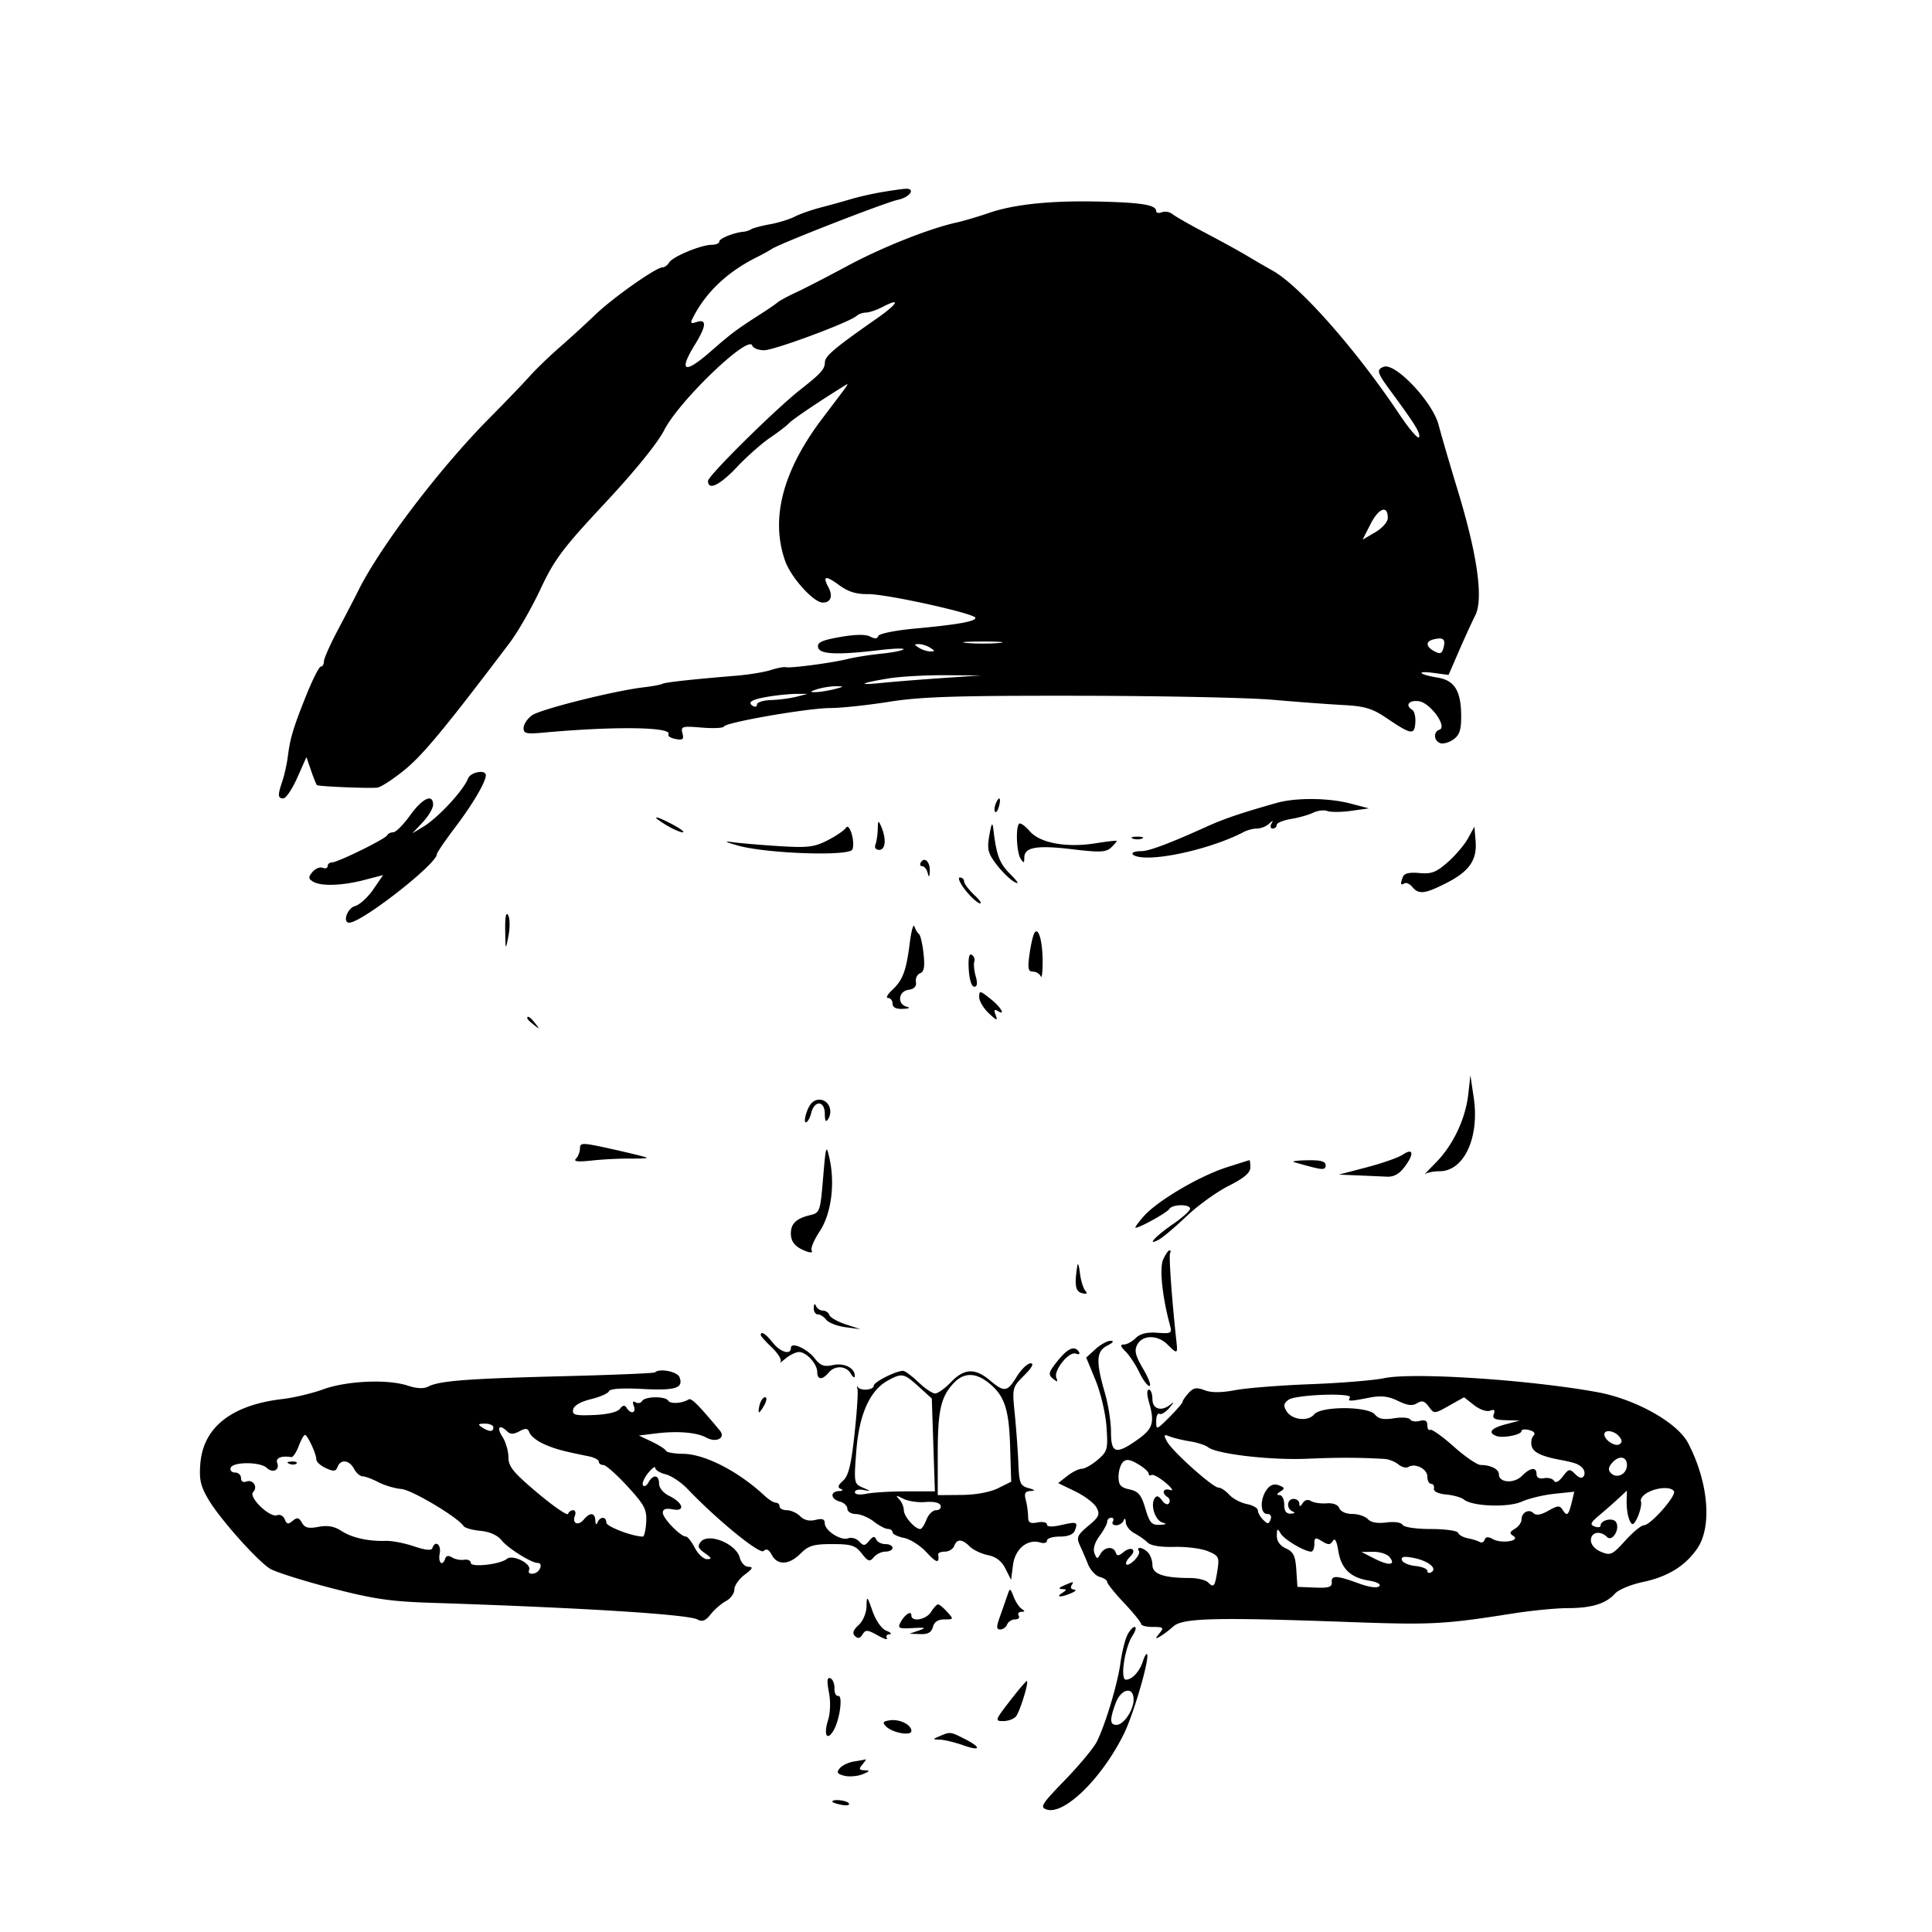 <svg xmlns="http://www.w3.org/2000/svg" width="513" height="513"><path d="M234 51.04c-2.475.424-6.075 1.244-8 1.82a272.218 272.218 0 01-8 2.216c-2.475.643-5.625 1.747-7 2.455-1.375.707-4.3 1.611-6.5 2.009-2.2.397-4.45.989-5 1.315-.55.326-1.45.628-2 .672-2.532.202-6.5 1.778-6.5 2.581 0 .491-.891.892-1.98.892-2.833 0-10.375 3.117-11.32 4.679-.44.726-1.252 1.321-1.805 1.321-1.716 0-13.167 8.077-17.895 12.623-2.475 2.38-6.709 6.251-9.409 8.602-2.7 2.351-6.3 5.83-8 7.73-1.7 1.9-6.466 6.861-10.591 11.024-13.23 13.351-28.976 34.045-34.814 45.752-1.034 2.073-3.524 6.87-5.533 10.661-2.009 3.791-3.653 7.503-3.653 8.25 0 .747-.368 1.358-.818 1.358-.45 0-2.211 3.488-3.913 7.75-3.454 8.649-4.207 11.166-4.862 16.25-.248 1.925-.891 4.805-1.429 6.399-1.282 3.8-1.234 4.603.272 4.591.688-.006 2.345-2.474 3.684-5.485l2.434-5.474 1.224 3.559c.673 1.957 1.378 3.703 1.566 3.878.378.354 13.375.902 16 .675.912-.079 4.187-2.203 7.278-4.721 4.882-3.977 10.915-11.272 27.941-33.794 2.133-2.82 5.789-9.202 8.126-14.181 3.713-7.911 5.874-10.793 17.123-22.84 7.972-8.538 13.971-15.933 15.754-19.423 3.967-7.762 22.372-25.427 23.371-22.431.229.686 1.643 1.247 3.142 1.247 2.702 0 22.73-7.442 24.557-9.125.522-.481 1.647-.878 2.5-.881.852-.004 2.854-.687 4.449-1.518 4.978-2.596 4.017-.815-1.723 3.191-11.042 7.707-13.601 9.867-13.638 11.512-.042 1.865-1.012 2.946-6.553 7.304-6.679 5.254-24.485 22.861-24.485 24.212 0 2.66 3.11 1.162 7.714-3.716 2.607-2.762 6.55-6.249 8.763-7.75 2.212-1.501 4.473-3.237 5.023-3.857.828-.934 8.011-5.789 14.5-9.799 1.694-1.047 2.105-1.67-5.563 8.427-10.587 13.94-13.932 26.678-9.96 37.936 1.554 4.404 7.563 11.064 9.982 11.064 2.139 0 2.77-1.704 1.506-4.065-1.643-3.071-.751-3.228 2.927-.515 2.299 1.697 4.508 2.378 7.557 2.332 4.793-.072 28.551 5.175 28.551 6.306 0 .958-4.768 1.802-16.079 2.845-5.213.481-9.506 1.353-9.713 1.972-.25.751-.95.798-2.169.146-1.17-.626-3.958-.583-7.97.124-4.849.854-6.102 1.437-5.849 2.721.371 1.885 4.927 2.098 16.28.761 3.85-.453 6.729-.546 6.397-.206-.331.34-3.031.864-6 1.165-2.968.3-6.972.937-8.897 1.413-4.216 1.044-15.155 2.486-16.367 2.158-.477-.129-2.277.216-4 .768-1.723.551-5.833 1.224-9.133 1.495-11.707.961-18.988 1.763-19.638 2.165-.363.225-2.618.641-5.011.925-7.863.934-27.305 5.81-29.57 7.416-1.22.866-2.232 2.365-2.25 3.333-.027 1.518.685 1.693 5.219 1.277 19.02-1.743 34.477-1.522 33.243.476-.259.418.589.962 1.882 1.209 1.94.371 2.261.105 1.836-1.522-.478-1.828-.105-1.938 5.11-1.505 3.094.256 5.75.131 5.902-.279.409-1.1 22.386-4.915 28.315-4.915 2.811 0 9.801-.745 15.536-1.656 8.488-1.347 17.863-1.645 50.426-1.6 22 .031 45.175.512 51.5 1.069 6.325.558 14.666 1.18 18.535 1.384 5.808.306 7.813.896 11.5 3.384 6.702 4.523 7.521 4.668 7.772 1.375.118-1.554-.24-3.106-.796-3.449-1.987-1.228-.963-2.634 1.69-2.323 3.029.354 7.731 6.839 5.498 7.583-1.638.546-1.515 2.898.186 3.551.762.292 2.337-.135 3.5-.95 1.647-1.154 2.112-2.52 2.1-6.175-.021-6.725-1.737-9.537-6.269-10.274-5.04-.819-5.895-1.887-.983-1.228l3.898.523 2.761-6.357c1.518-3.496 3.469-7.756 4.336-9.466 2.193-4.329.575-15.975-4.571-32.891-2.175-7.15-4.497-15.095-5.16-17.657-1.58-6.108-11.516-16.625-14.591-15.445-1.961.752-1.754 1.538 1.603 6.102 6.772 9.204 8.171 11.46 7.798 12.579-.216.649-2.612-2.141-5.323-6.2-11.352-16.99-26.277-33.912-33.484-37.963a341.574 341.574 0 01-7-4.069c-1.925-1.156-6.842-3.856-10.927-5.999-4.085-2.144-8.017-4.386-8.737-4.984-.721-.598-1.991-.827-2.823-.507-.832.319-1.513.192-1.513-.281 0-1.631-3.528-2.248-14.5-2.536-13.139-.344-23.194.672-30 3.033-2.75.953-6.575 2.082-8.5 2.509-7.294 1.615-19.844 6.608-29 11.537-5.225 2.813-11.3 5.947-13.5 6.965-2.2 1.018-4.45 2.23-5 2.693-.55.463-2.35 1.708-4 2.768-7.139 4.584-8.035 5.253-14 10.451-6.811 5.935-8.375 5.15-3.974-1.996 3.031-4.921 3.194-6.863.503-6.009-1.784.566-1.855.407-.747-1.683 3.438-6.482 9.14-11.78 16.718-15.532 1.375-.681 3.175-1.675 4-2.209 2.32-1.502 30.133-12.329 33.425-13.012 3.235-.671 4.845-3.135 1.908-2.921-1.008.073-3.858.481-6.333.906m129.958 88.043l-2.15 4.213 3.346-1.954c1.896-1.107 3.346-2.761 3.346-3.815 0-3.486-2.387-2.668-4.542 1.556m16.792 30.666c-2.288.52-2.227 1.926.14 3.192 1.521.814 1.99.627 2.406-.964.588-2.248-.039-2.797-2.546-2.228m-124 .983c2.337.211 6.163.211 8.5 0 2.337-.21.425-.383-4.25-.383s-6.588.173-4.25.383M244 172c.825.533 2.175.969 3 .969 1.333 0 1.333-.107 0-.969-.825-.533-2.175-.969-3-.969-1.333 0-1.333.107 0 .969m-8 8.131c-7.563 1.235-8.654 1.896-2 1.213 3.025-.311 10.225-.888 16-1.284l10.5-.719-9.5-.054c-5.225-.029-11.975.351-15 .844M217 183c-1.959.627-2.067.797-.5.782 1.1-.01 3.35-.362 5-.782 2.695-.686 2.746-.765.5-.782-1.375-.01-3.625.342-5 .782m-12.731 1.94c-4.66.759-5.96 1.515-4.336 2.519.587.362 1.067.182 1.067-.4 0-.582 1.688-1.112 3.75-1.177 2.063-.065 5.1-.462 6.75-.882l3-.763-3 .006c-1.65.004-4.904.318-7.231.697m-79.987 21.767c-1.204 3.137-7.904 10.384-11.782 12.743l-3 1.825 2.75-2.942c1.513-1.618 2.75-3.705 2.75-4.638 0-3.067-2.82-1.772-6.107 2.805-1.778 2.475-3.793 4.5-4.479 4.5-.686 0-1.397.346-1.581.768-.416.96-13.171 7.232-14.706 7.232-.62 0-1.127.436-1.127.969 0 .532-.603.737-1.34.454-.737-.283-1.945.216-2.685 1.108-1.133 1.364-1.119 1.765.089 2.53 2.06 1.303 7.703 1.146 13.578-.378l5.079-1.318-2.611 3.81c-1.435 2.096-3.623 4.087-4.86 4.426-2.049.561-3.366 4.413-1.5 4.39 3.367-.043 23.25-15.591 23.25-18.182 0-.387 2.188-3.594 4.863-7.128 4.679-6.182 8.137-12.061 8.137-13.835 0-1.59-4.061-.85-4.718.861m140.063 6.836c-.326.849-.369 1.767-.096 2.04.274.273.737-.422 1.03-1.543.624-2.383-.069-2.751-.934-.497m74.655-.348c-9.471 2.681-13.92 4.187-18.5 6.261-9.767 4.424-15.397 6.544-17.376 6.544-3.646 0-2.999 1.496.725 1.68 6.412.317 19.229-2.967 26.387-6.76.955-.506 2.553-.92 3.55-.92.998 0 2.42-.562 3.161-1.25 1.077-1 1.205-1 .641 0-.388.688-.229 1.25.353 1.25s1.059-.43 1.059-.955c0-.525 1.688-1.232 3.75-1.572 2.063-.339 4.732-1.094 5.933-1.678 1.2-.583 2.898-.786 3.773-.45s3.718.316 6.318-.045l4.726-.655-5-1.303c-5.785-1.508-14.461-1.573-19.5-.147m-162.226 5.809c1.801 1.098 3.819 1.996 4.485 1.996.666 0-.468-.9-2.52-2-4.827-2.587-6.21-2.585-1.965.004m56.296 1.164c-.038 1.468-.314 3.305-.613 4.084-.324.843.08 1.415 1 1.415 1.689 0 1.945-2.905.543-6.167-.77-1.791-.867-1.721-.93.668m29.633 1.624c-.646 3.744-.399 4.74 1.934 7.798 1.47 1.928 3.612 4.008 4.759 4.622 1.347.721.951-.019-1.117-2.087-2.931-2.931-3.68-4.93-4.538-12.125-.218-1.826-.498-1.343-1.038 1.792m7.9-3.062c-.956.956-.671 7.618.397 9.27.825 1.276.972 1.234.985-.282.024-2.779 3.278-3.345 12.74-2.218 7.432.886 8.973.814 10.338-.48.882-.836 1.538-1.623 1.459-1.748-.08-.126-2.592.164-5.584.643-7.758 1.243-14.798-.051-17.525-3.221-1.214-1.412-2.479-2.295-2.81-1.964m-45.982 1.074c-.416.674-2.607 2.168-4.868 3.322-3.594 1.834-5.249 2.025-13.182 1.526-4.989-.314-10.646-.809-12.571-1.101-1.925-.292-1.025.152 2 .988 7.764 2.144 29.626 2.877 30.34 1.016.782-2.037-.782-7.267-1.719-5.751m165.18 2.798c-.934 1.705-3.36 4.559-5.389 6.341-3.065 2.691-4.342 3.178-7.531 2.874-2.583-.246-4.01.078-4.361.99-.742 1.934-.647 2.39.367 1.763.487-.301 1.442.122 2.122.941 1.708 2.058 3.286 1.88 9.006-1.019 6.111-3.096 8.216-6.11 7.8-11.166l-.315-3.826-1.699 3.102m-89.051.06c.688.278 1.813.278 2.5 0 .688-.277.125-.504-1.25-.504s-1.937.227-1.25.504m-56.24 6.322c-.345.559-.184 1.016.358 1.016s1.191.787 1.443 1.75c.353 1.351.483 1.251.573-.441.128-2.426-1.392-3.915-2.374-2.325m11.698 7.211c1.355 1.758 3.1 3.396 3.878 3.641.778.244.176-.722-1.336-2.148-1.512-1.426-2.75-3.064-2.75-3.64 0-.577-.508-1.048-1.128-1.048-.621 0-.019 1.438 1.336 3.195M134.145 247c.084 5.46.091 5.471.865 1.5.429-2.2.391-4.675-.085-5.5-.557-.967-.834.454-.78 4m107.416 3.435c-.938 7.411-1.843 9.818-4.688 12.469-1.238 1.153-1.715 2.096-1.062 2.096.654 0 1.189.675 1.189 1.5 0 .998.921 1.461 2.75 1.384 1.692-.071 2.077-.292 1-.573-2.59-.677-2.209-4.107.5-4.491 1.51-.215 2.152-.9 1.953-2.083-.163-.97.341-2.009 1.121-2.308 1.053-.404 1.285-1.75.902-5.236-.283-2.581-.833-4.918-1.221-5.193-.388-.275-.927-1.175-1.199-2s-.832 1.171-1.245 4.435m33.104-2.702c-.374.606-.963 3.163-1.309 5.684-.513 3.746-.344 4.583.925 4.583.854 0 1.779.563 2.057 1.25.277.688.508-1 .513-3.75.009-5.56-1.104-9.517-2.186-7.767m-17.429 9.694c.155 2.687.749 4.565 1.444 4.568.809.003.936-.859.404-2.745-.427-1.512-.597-3.271-.377-3.908.219-.637-.082-1.456-.669-1.818-.709-.439-.978.868-.802 3.903M260 264.75c0 1.046 1.15 2.982 2.556 4.302 2.116 1.989 2.431 2.076 1.83.51-.506-1.316-.371-1.671.444-1.167 2.392 1.478.955-.978-1.885-3.221-2.746-2.169-2.945-2.197-2.945-.424m-120 5.628c0 .207.787.995 1.75 1.75 1.586 1.243 1.621 1.208.378-.378-1.307-1.666-2.128-2.195-2.128-1.372M389.872 290.5c-.74 6.617-4.041 13.584-8.636 18.231-2.055 2.078-3.308 3.438-2.786 3.023.522-.415 2.23-.754 3.795-.754 6.484 0 10.642-8.934 9.076-19.498l-.889-6.002-.56 5M214.306 295c-.623 1.65-.77 3-.328 3 .443 0 1.088-1.125 1.433-2.5.867-3.454 3.585-3.266 3.604.25.011 1.929.273 2.344.878 1.389 1.399-2.208.093-5.139-2.29-5.139-1.487 0-2.519.94-3.297 3M154 304.909c0 .93-.479 2.17-1.064 2.755-.752.752.495.894 4.25.487 2.923-.318 7.46-.548 10.083-.512 2.623.036 4.633-.07 4.468-.236-.166-.165-4.224-1.175-9.019-2.243-8.089-1.803-8.718-1.821-8.718-.251m64.558 7.849c-.743 8.92-.868 9.28-3.415 9.888-3.707.883-5.143 2.239-5.143 4.854 0 2.347 1.239 3.739 4.302 4.833 1.037.371 1.552.239 1.213-.309-.325-.525.639-2.81 2.14-5.079 3.064-4.63 4.124-12.619 2.58-19.445-.842-3.72-.959-3.353-1.677 5.258m153.879-6.148c-1.134.762-5.409 2.261-9.5 3.333l-7.437 1.947 5 .211c2.75.116 6.225.269 7.721.339 1.919.091 3.34-.708 4.817-2.706 2.534-3.427 2.227-5.024-.601-3.124m-46.707 3.342c-7.225 2.309-18.355 8.863-21.988 12.947-1.516 1.706-2.511 3.101-2.21 3.101 1.143 0 8.36-4.017 8.959-4.986.794-1.284 5.509-1.338 5.509-.062 0 .524-2.002 2.329-4.449 4.013-4.753 3.27-7.302 6.043-3.864 4.202 1.061-.567 4.367-3.357 7.346-6.199 2.98-2.842 8.016-6.479 11.192-8.082 4.116-2.077 5.775-3.485 5.775-4.9 0-1.092-.113-1.962-.25-1.932-.137.029-2.847.883-6.02 1.898m17.77-1.432c.55.199 2.688.802 4.75 1.34 3.032.791 3.75.707 3.75-.441 0-1.037-1.277-1.398-4.75-1.34-2.613.043-4.3.242-3.75.441m-34.64 25.888c-1.038 2.278-.259 9.876 1.786 17.429.594 2.195.39 2.319-3.375 2.047-2.743-.198-4.546.248-5.711 1.413-.937.937-2.346 1.703-3.131 1.703-1.07 0-.949.48.482 1.911 1.051 1.051 2.677 3.526 3.614 5.5.936 1.974 2.144 3.589 2.684 3.589s-.204-2.022-1.652-4.494c-2.112-3.603-2.421-4.891-1.56-6.5 1.388-2.594 5.412-2.597 8.003-.006 2.583 2.583 2.737 2.534 2.379-.75-1.203-11.025-2.058-22.874-1.695-23.5.239-.413.173-.75-.146-.75-.32 0-1.075 1.084-1.678 2.408M286.079 336c-.831 5.164-.547 6.906 1.198 7.362 1.322.346 1.564.151.862-.695-.537-.646-1.165-2.748-1.397-4.671-.232-1.923-.531-2.821-.663-1.996m-70 11.25c-.043.962.434 1.75 1.061 1.75s1.639.647 2.25 1.437c.61.79 2.91 1.679 5.11 1.974l4 .537-3.941-1.298c-2.168-.714-4.118-1.827-4.334-2.474-.215-.647-.992-1.176-1.725-1.176-.733 0-1.56-.562-1.838-1.25-.301-.747-.536-.545-.583.5M202 354.491c0 .271 1.344 1.776 2.987 3.346 1.643 1.571 2.656 3.257 2.25 3.748-.405.492.198.111 1.342-.846 1.143-.956 2.761-1.739 3.595-1.739 1.953 0 4.826 3.172 4.826 5.329 0 2.075 1.355 2.153 3 .171 1.678-2.022 4.67-1.896 5.92.25.561.962 1.033 1.243 1.05.622.057-2.125-2.821-3.564-5.814-2.906-2.349.516-3.301.165-4.829-1.777-2.087-2.653-6.327-4.5-6.327-2.756 0 1.945-2.824 1.106-4.821-1.433-1.825-2.32-3.179-3.175-3.179-2.009m88.87 3.745l-2.447 2.236 2.471 6.014c1.367 3.328 2.668 8.856 2.912 12.376.414 5.972.271 6.508-2.338 8.75-1.528 1.313-3.426 2.388-4.216 2.388s-2.526.857-3.858 1.904l-2.421 1.905 4.531 2.193c2.491 1.206 5.036 3.139 5.655 4.295.975 1.822.682 2.472-2.199 4.878-2.888 2.411-3.186 3.074-2.267 5.05a130.41 130.41 0 012.207 5.125c.631 1.567 2.037 3.082 3.124 3.367 1.087.284 1.976.891 1.976 1.349 0 .458 2.025 2.976 4.5 5.597 2.475 2.62 4.5 5.117 4.5 5.55 0 .433 1.405.787 3.122.787 2.808 0 2.984.171 1.75 1.692-1.182 1.458-1.165 1.576.128.851.825-.462 2.433-1.677 3.573-2.7 2.477-2.221 11.147-2.437 46.427-1.159 22.117.802 25.345.636 43.624-2.246 5.018-.791 11.626-1.438 14.685-1.438 6.305 0 10.142-1.186 12.542-3.876.907-1.018 4.209-2.387 7.337-3.045 6.677-1.403 11.38-4.314 14.538-9.001 3.933-5.835 2.881-17.626-2.489-27.903-2.859-5.471-13.988-11.691-24.237-13.545-18.216-3.294-48.832-5.29-56.5-3.682-2.75.576-11.525 1.293-19.5 1.592-7.975.3-16.975 1.01-20 1.58-3.735.702-6.351.709-8.151.02-2.134-.817-2.964-.67-4.25.751-.88.972-1.599 2.024-1.599 2.338 0 .314-1.575 2.146-3.5 4.071-3.436 3.436-3.5 3.455-3.5 1.041 0-1.352.39-2.218.866-1.924.477.295 1.702-.466 2.724-1.691 1.021-1.224 1.216-1.663.433-.976-2.465 2.165-5.023 1.529-5.023-1.25 0-1.375-.419-2.5-.93-2.5-.574 0-.574 1.243 0 3.243 1.576 5.497 1.092 7.112-3.001 10.007-5.772 4.082-7.069 3.71-7.069-2.032 0-2.63-.716-7.243-1.592-10.25-2.466-8.469-2.34-11.161.592-12.66 1.562-.799 1.903-1.284.908-1.293-.875-.008-2.692.991-4.038 2.221m-10.087 3.169c-2.362 2.96-2.522 3.567-1.227 4.641 1.214 1.008 1.386.966.93-.222-.762-1.986 3.378-7.09 5.186-6.396.795.305 1.16.11.821-.439-1.117-1.807-2.964-1.026-5.71 2.416M270 365.5c-2.576 4.168-3.298 4.268-7.182 1-3.917-3.296-6.816-3.155-10.318.5-1.581 1.65-3.469 3-4.196 3-.727 0-2.735-1.35-4.461-3-1.727-1.65-3.537-3-4.023-3-1.949 0-7.82 2.965-7.82 3.949 0 1.193-3.611 1.448-4.253.301-.23-.413-.257-.123-.059.644.198.766-.162 6.166-.799 12-.885 8.102-1.6 10.999-3.029 12.271-1.351 1.201-1.522 1.805-.616 2.171.757.305.561.537-.494.585-2.396.108-2.213 2.145.25 2.789 1.1.288 2 1.146 2 1.907 0 .761 1.012 1.393 2.25 1.405 1.238.012 3.375.902 4.75 1.978s3.063 1.966 3.75 1.978c.688.012 1.25.416 1.25.897 0 .481 1.368 1.149 3.041 1.483 1.673.335 4.373 2.066 6 3.848 2.62 2.869 3.468 3.019 3.077.544-.065-.413.734-.75 1.775-.75s2.152-.675 2.469-1.5c.746-1.946 2.095-1.9 4.136.14.902.903 3.071 1.933 4.821 2.289 2.166.442 3.655 1.594 4.666 3.61l1.486 2.961.514-3.976c.555-4.283 3.872-6.992 7.265-5.935.962.3 1.75.065 1.75-.522s1.527-1.067 3.393-1.067c2.225 0 3.61-.566 4.024-1.643.864-2.254.565-2.368-3.695-1.407-2.396.54-3.722.479-3.722-.172 0-.556-1.125-.796-2.5-.533-2.025.387-2.503.077-2.514-1.634-.007-1.161-.285-3.123-.616-4.361-.463-1.728-.17-2.273 1.263-2.35 1.384-.074 1.238-.275-.562-.778-2.185-.611-2.453-1.277-2.673-6.65-.135-3.285-.562-9.142-.949-13.017-.698-6.982-.676-7.074 2.5-10.25 2.082-2.082 2.681-3.205 1.709-3.205-.822 0-2.468 1.575-3.658 3.5m-96.083-1.092c-.229.225-11.217.681-24.417 1.015-25.395.642-32.878 1.217-35.799 2.754-1.181.621-3.056.531-5.46-.262-5.324-1.758-16.163-1.281-22.391.984-2.943 1.07-7.825 2.233-10.85 2.585-13.455 1.564-21 7.473-21.796 17.069-.355 4.281.028 5.986 2.159 9.623 2.913 4.97 12.668 15.959 16.252 18.307 1.293.848 8.507 3.147 16.03 5.109 11.37 2.965 15.885 3.639 26.766 3.994 40.305 1.315 68.303 3.068 70.786 4.432 1.277.702 2.147.36 3.519-1.384 1.002-1.274 2.826-2.854 4.053-3.51 1.227-.657 2.231-2.041 2.231-3.076 0-1.035 1.238-2.804 2.75-3.933 2.103-1.569 2.343-2.059 1.019-2.083-.972-.018-1.992-1.071-2.326-2.404-.929-3.702-8.293-6.719-10.349-4.241-.953 1.148-.738 1.749 1.081 3.023 1.813 1.27 1.929 1.59.573 1.59-.933 0-2.395-1.35-3.248-3-.853-1.65-1.924-3-2.38-3-1.43 0-6.12-4.838-6.12-6.314 0-.982.796-1.256 2.631-.906 3.443.658 2.801-1.754-.955-3.585-1.537-.749-2.676-2.132-2.676-3.25 0-2.367-1.566-2.543-2.812-.317-.501.896-1.157 1.231-1.457.745-.301-.485.312-1.943 1.361-3.239 1.05-1.295 1.908-1.904 1.908-1.353 0 .551 1.238 1.312 2.75 1.691s4.115 2.115 5.782 3.858c7.968 8.328 19.227 17.511 20.235 16.503.73-.73 1.389-.409 2.176 1.06 1.508 2.819 4.594 2.661 7.648-.393 2.1-2.1 3.441-2.5 8.382-2.5 5.077 0 6.15.341 7.84 2.49 1.698 2.159 2.123 2.292 3.195 1 .68-.82 2.082-1.49 3.114-1.49 1.033 0 1.878-.45 1.878-1s-.863-1-1.917-1-2.151-.562-2.437-1.25c-.387-.929-.861-.834-1.846.367-1.149 1.401-1.504 1.425-2.665.182-.737-.789-2.032-1.169-2.878-.844-1.943.745-6.257-2.011-6.257-3.997 0-1.092-.668-1.329-2.47-.876-1.613.405-3.027.064-4.072-.981-.88-.881-2.469-1.601-3.529-1.601-1.061 0-1.929-.45-1.929-1s-.45-1-1-1-1.843-.788-2.873-1.75c-7.027-6.564-15.985-11.175-21.794-11.219-2.291-.017-4.316-.382-4.5-.812-.183-.43-1.874-1.515-3.758-2.413l-3.424-1.631 4.424-.548c5.806-.719 10.933-.3 13.479 1.102 2.632 1.45 5.232.093 3.591-1.873-5.787-6.937-7.569-8.712-8.294-8.264-1.71 1.057-4.826 1.257-5.389.347-.779-1.261-6.182-1.2-6.972.077-.346.559-1.124.71-1.729.336-.708-.438-.873-.087-.462.984.719 1.876-.796 2.286-1.893.513-.516-.837-1.012-.768-1.809.25-.671.858-3.354 1.49-6.917 1.631-4.986.197-5.773-.011-5.495-1.453.204-1.057 1.969-2.084 4.746-2.76 2.432-.592 4.578-1.545 4.769-2.116.219-.659 3.475-.876 8.894-.591 8.808.462 10.952-.223 9.832-3.143-.569-1.483-5.339-2.406-6.509-1.259m61.867 2.146c-4.795 2.603-7.66 8.983-8.409 18.726-.652 8.485-.614 8.7 1.729 9.726 2.274.997 2.282 1.028.146.616-1.238-.239-2.25.029-2.25.597 0 .621 1.241.783 3.125.406 1.719-.344 6.498-.625 10.621-.625h7.495l-.41-12.326-.41-12.326-3.461-3.145c-3.937-3.578-4.437-3.678-8.176-1.649m17.457.696c-3.428 3.659-4.241 7.267-4.241 18.815V397l6.25-.048c3.828-.029 7.606-.72 9.75-1.781l3.5-1.733-.284-9.335c-.308-10.104-1.512-13.617-5.831-17.015-3.435-2.702-6.512-2.648-9.144.162m88.885 4.441c-1.269.931-1.385 1.589-.525 3 1.427 2.345 5.709 2.845 7.357.86 1.841-2.219 14.271-2.185 16.121.045.974 1.173 2.314 1.437 5.062.997 2.056-.328 3.991-.189 4.3.311.308.5 1.461.673 2.56.385 1.411-.369 1.999-.03 1.999 1.153 0 .922.338 1.467.75 1.212.413-.255 3.226 1.743 6.25 4.44 3.025 2.696 6.251 4.903 7.168 4.904 2.677.003 4.832 1.115 4.832 2.492 0 2.224 3.999 2.511 6.074.436 2.285-2.285 3.926-2.487 3.926-.483 0 .899.745 1.299 1.979 1.061 1.088-.21 2.278.102 2.643.693.414.67 1.299.233 2.35-1.16 1.549-2.053 1.817-2.105 3.293-.629 1.091 1.091 1.825 1.255 2.284.513.372-.603.181-1.591-.426-2.198-1.016-1.016-1.968-1.35-6.123-2.146-4.745-.91-6.864-1.95-7.29-3.577-.263-1.007-.051-2.259.472-2.782.6-.6.19-1.149-1.116-1.49-1.136-.298-2.066-.185-2.066.249 0 1.006-4.952 1.979-6.687 1.313-2.33-.894-1.404-2.067 2.437-3.087l3.75-.996-3.719-.104c-2.883-.08-3.588-.442-3.138-1.614.411-1.073.121-1.336-1.002-.905-.883.339-2.756-.316-4.238-1.481l-2.655-2.089-3.965 2.228c-3.924 2.205-3.981 2.208-5.401.266-1.109-1.517-1.814-1.725-3.099-.915-1.223.771-2.568.608-5.087-.617-2.569-1.25-4.457-1.466-7.56-.864-5.434 1.052-5.855 1.051-5.197-.013.834-1.349-14.419-.795-16.313.592M201.71 373c-.287 1.1-.356 2-.152 2 .205 0 .853-.9 1.442-2 .591-1.105.659-2 .152-2-.505 0-1.154.9-1.442 2M128 379c1.939 1.253 3 1.253 3 0 0-.55-1.012-.993-2.25-.985-1.819.013-1.963.201-.75.985m5.385 2.465c.888 1.355 1.615 3.809 1.615 5.452 0 2.497 1.269 4.055 7.75 9.512 4.262 3.588 7.9 6.085 8.083 5.548.184-.537.794-.977 1.357-.977s.77.661.461 1.468c-.797 2.076.88 2.802 2.358 1.021 1.655-1.993 2.973-1.881 3.07.261.047 1.045.282 1.247.583.5.663-1.641 2.338-1.611 2.338.043 0 1.04 6.818 3.655 9.683 3.714.375.007.779-1.717.899-3.832.19-3.374-.419-4.538-4.972-9.51-2.854-3.116-5.734-5.665-6.4-5.665-.665 0-1.21-.399-1.21-.887 0-.487-1.238-1.135-2.75-1.439-6.927-1.393-8.959-1.95-11.891-3.26-1.728-.773-3.409-2.101-3.735-2.952-.479-1.249-1.005-1.329-2.717-.412-1.534.821-2.424.833-3.214.043-2.04-2.04-2.931-1.105-1.308 1.372M426 380.878c0 1.475 2.845 3.336 4.005 2.619.78-.482.758-1.078-.079-2.086-1.293-1.558-3.926-1.915-3.926-.533m-346.704 3.148c-.628 1.664-1.514 2.961-1.969 2.881-2.53-.441-4.211.232-3.727 1.492.747 1.948-1.159 2.884-2.769 1.36-1.732-1.639-9.032-1.646-9.579-.009-.23.688.294 1.25 1.165 1.25s1.583.661 1.583 1.469c0 .847.592 1.241 1.399.931 1.771-.679 3.16 1.441 1.821 2.78-1.329 1.329 4.42 6.895 6.354 6.153.775-.297 1.69.193 2.034 1.089.505 1.316.91 1.393 2.106.401 1.197-.994 1.665-.897 2.451.507.754 1.348 1.737 1.591 4.407 1.09 2.42-.454 4.203-.142 6.027 1.053 2.802 1.836 7.181 2.824 11.842 2.673 1.618-.053 4.983.598 7.478 1.445 3.033 1.03 4.655 1.187 4.892.475.733-2.197 2.403-.965 1.944 1.434-.475 2.488.723 3.566 1.471 1.323.254-.762.9-.859 1.833-.275.793.496 2.228.773 3.191.614.963-.158 1.75.212 1.75.823 0 1.276 7.811.416 9.584-1.055 1.508-1.251 6.551 1.213 5.92 2.893-.317.843.136 1.2 1.25.986 1.67-.322 2.553-2.811.995-2.807-1.642.003-7.809-3.855-9.5-5.943-1.151-1.421-3.185-2.345-5.675-2.576-2.134-.199-4.149-.769-4.477-1.268-1.549-2.353-13.759-9.631-16.523-9.849-1.712-.135-4.454-.945-6.093-1.799-1.64-.855-3.528-1.557-4.196-1.561-.668-.003-1.696-.906-2.285-2.006-1.262-2.357-3.547-2.623-4.359-.506-.468 1.22-1.038 1.282-3.107.339-1.394-.635-2.534-1.667-2.534-2.294 0-1.478-2.34-6.521-3.031-6.531-.292-.004-1.044 1.354-1.673 3.018m230.573-1.271c1.4 2.617 12.154 12.245 13.676 12.245.63 0 1.913.848 2.851 1.885s3.033 2.151 4.655 2.475c1.622.325 2.949 1.083 2.949 1.686s.631 1.728 1.403 2.5c1.204 1.204 1.483 1.193 1.968-.072.341-.886-.019-1.474-.902-1.474-1.863 0-1.932-3.984-.114-6.471.919-1.256 1.958-1.623 3.222-1.138 1.579.606 1.64.86.395 1.647-.996.63-1.068.936-.222.947.688.008 1.25 1.14 1.25 2.515 0 1.744.529 2.476 1.75 2.421 1.045-.047 1.247-.282.5-.583-1.758-.71-1.562-3.338.25-3.338.825 0 1.507.563 1.515 1.25.011.905.256.87.889-.128.535-.846 1.388-1.06 2.206-.554.733.453 2.594.728 4.136.61 1.736-.132 3.025.364 3.386 1.304.332.867 1.807 1.518 3.436 1.518 1.569 0 3.43.618 4.135 1.372.825.884 2.575 1.199 4.91.886 2.105-.282 3.917-.019 4.316.628.398.643 3.585 1.114 7.547 1.114 3.771 0 7.009.454 7.194 1.01.185.555 1.349 1.205 2.587 1.443 1.238.239 2.66.687 3.161.997.501.309 1.086.038 1.3-.604.273-.819.921-.868 2.181-.163 2.267 1.269 7.433.476 5.443-.835-1.08-.712-1.001-1.086.408-1.916.962-.567 1.75-1.657 1.75-2.423 0-1.903 1.95-2.959 3.185-1.724.68.68 1.964.472 3.932-.637 2.549-1.438 3.039-1.461 3.848-.177 1.115 1.771 1.55 1.377 2.402-2.175l.648-2.704-5.258.549c-2.891.301-6.792 1.236-8.668 2.077-3.65 1.636-13.178 1.283-15.412-.571-.652-.541-2.758-1.133-4.681-1.315-2.135-.203-3.399-.819-3.246-1.582.138-.687-.2-1.25-.75-1.25s-1-.87-1-1.933c0-2.027-3.231-3.66-5.035-2.545-.579.357-1.777.049-2.662-.686-.885-.735-2.553-1.389-3.706-1.453-7.008-.391-12.167-.401-20.597-.041-9.685.413-23.926-1.249-26.226-3.061-.701-.552-2.849-1.253-4.774-1.557-1.925-.305-4.34-.885-5.366-1.291-1.632-.644-1.728-.478-.765 1.322m-11.708 5.484c-.638.638-1.161 2.385-1.161 3.882 0 2.19.566 2.845 2.907 3.359 2.384.523 3.143 1.438 4.218 5.079 1.122 3.799 1.678 4.424 3.843 4.325 1.694-.078 1.953-.267.783-.573-1.959-.512-3.34-4.549-2.192-6.406.549-.889 1.077-.756 1.998.503.726.993 1.508 1.296 1.863.721.337-.545.155-1.273-.404-1.619-1.699-1.05-1.134-2.486.734-1.865.962.321.4-.551-1.25-1.936-1.649-1.385-3.337-2.31-3.75-2.055-.412.255-.75.084-.75-.379 0-.464-1.277-1.598-2.839-2.521-2.155-1.273-3.118-1.397-4-.515m129.804.303c-.924 1.114-.977 1.846-.19 2.633 1.576 1.576 4.225.232 4.225-2.144 0-2.402-2.224-2.671-4.035-.489m-351.152.141c.721.289 1.584.253 1.916-.079.332-.332-.258-.568-1.312-.525-1.165.048-1.402.285-.604.604m360.606 7.673c-1.144.638-1.917 1.65-1.717 2.25.513 1.54-1.617 6.812-2.426 6.004-.881-.882-1.44-3.552-1.352-6.462l.071-2.353-2.248 2.089a158.244 158.244 0 01-5.086 4.461c-2.33 1.947-2.555 2.482-1.25 2.982.874.336 1.589.222 1.589-.251 0-1.475 3.299-2.21 4.1-.914 1.135 1.837-.993 5.345-2.393 3.945-1.792-1.792-4.278-1.292-4.278.86 0 1.197 1.061 2.408 2.707 3.09 2.499 1.035 2.993.806 6.402-2.968 2.032-2.249 4.265-4.089 4.962-4.089 1.763 0 8.701-7.865 7.975-9.04-.781-1.264-4.447-1.058-7.056.396m-198.669 1.722c.688.727 1.25 2.062 1.25 2.967 0 1.598 2.95 4.955 4.353 4.955.383 0 1.124-1.125 1.647-2.5.523-1.375 1.674-2.5 2.559-2.5.884 0 1.422-.558 1.194-1.24-.254-.763-1.797-1.12-4.016-.929-1.982.171-4.646-.226-5.92-.883-1.914-.985-2.1-.963-1.067.13M294 404.04c0 .573-.92 2.285-2.044 3.805-1.285 1.739-1.786 3.434-1.351 4.569.622 1.621.785 1.641 1.594.195 1.07-1.912 3.461-2.124 4.055-.359.327.971.798.939 2.108-.143 1.965-1.622 3.573-.642 1.821 1.11-2.017 2.017-1.299 3.198.793 1.304 1.087-.983 1.736-2.178 1.441-2.655-.801-1.297 1.005-1.044 2.383.334.66.66 1.2 2.179 1.2 3.375 0 2.374 3.045 3.425 9.925 3.425 2.021 0 4.207.533 4.858 1.183 1.514 1.514 1.811 1.116 2.498-3.344.52-3.375.32-3.762-2.567-4.958-1.723-.713-5.728-1.225-8.9-1.137-3.581.099-6.258-.331-7.061-1.134-.712-.712-2.297-1.831-3.524-2.487-1.226-.656-2.265-1.965-2.308-2.908-.048-1.043-.277-1.225-.583-.465-.278.688-1.169 1.25-1.98 1.25-.812 0-1.198-.45-.858-1 .34-.55.141-1-.441-1s-1.059.468-1.059 1.04m45.03 3.731c-.019 1.459.848 2.672 2.421 3.389 1.995.909 2.506 1.96 2.75 5.656l.299 4.539 4.617.19c3.705.152 4.593-.13 4.5-1.428-.137-1.9 1.297-1.828 7.285.366 2.635.965 4.767 1.248 5.31.705.543-.543-.572-1.147-2.777-1.505-4.893-.794-7.332-3.184-8.091-7.933-.421-2.634-.896-3.477-1.454-2.581-.673 1.08-1.212 1.094-2.859.073-1.785-1.106-2.031-1.016-2.031.75 0 1.104-.381 2.008-.846 2.008-1.772 0-7.172-3.207-8.112-4.817-.849-1.457-.985-1.377-1.012.588m25.97 6.105c3.852 1.958 5.751 1.733 3.926-.465-.644-.776-2.578-1.389-4.298-1.363l-3.128.048 3.5 1.78m7.247.383c.224.683 1.835 1.382 3.58 1.554 1.745.173 3.173.762 3.173 1.309 0 .548.493.691 1.096.319 1.657-1.024-.999-3.075-4.926-3.805-2.413-.448-3.218-.276-2.923.623M282.5 421c-1.347.579-1.51.887-.5.945 1.333.076 1.333.193 0 1.055-1.828 1.181-.249 1.181 2.5 0 1.1-.473 1.411-.891.691-.93-.72-.038-1.031-.52-.691-1.07.711-1.15.676-1.15-2 0m-14.975 2.5c-.371 1.1-1.251 3.613-1.954 5.583-1.049 2.94-1.044 3.584.032 3.584.721 0 1.541-.6 1.823-1.334.281-.733 1.227-1.333 2.102-1.333.874 0 1.312-.45.972-1-.34-.55-.029-1.007.691-1.015.984-.012 1.011-.205.109-.779-.66-.419-1.628-1.875-2.15-3.234-.894-2.328-.989-2.355-1.625-.472m-37.446 3.095c-.045 1.756-.954 3.887-2.103 4.926-1.431 1.296-1.712 2.143-.958 2.897s1.34.629 2.005-.426c.823-1.308 1.316-1.279 4.005.238 1.686.952 2.793 1.29 2.46.75-.333-.539-.017-1.009.703-1.043.72-.035.345-.453-.834-.928-1.263-.51-2.77-2.639-3.671-5.187-1.468-4.152-1.531-4.201-1.607-1.227M247.232 428c-1.3 2.082-5.232 2.789-5.232.941 0-1.404-1.755-.267-2.906 1.883-.804 1.502-.407 1.683 3.245 1.478 3.441-.193 3.728-.084 1.661.633l-2.5.866 2.844.099c2.051.072 2.989-.457 3.366-1.9.35-1.337 1.364-2 3.062-2 2.475 0 2.493-.05.728-2-.995-1.1-2.082-2-2.414-2-.333 0-1.167.9-1.854 2m52.009 6.37c-.594 1.303-1.376 4.566-1.74 7.25-.746 5.515-4.016 16.378-6.286 20.88-.832 1.65-4.631 6.221-8.443 10.157-6.276 6.482-6.731 7.221-4.824 7.827 4.689 1.488 14.76-8.423 20.528-20.203 2.615-5.341 6.912-20.226 6.079-21.059-.205-.205-.698.653-1.096 1.906-.86 2.711-2.857 4.872-4.501 4.872-1.594 0-.322-8.515 1.743-11.667.841-1.283 1.099-2.333.575-2.333-.525 0-1.441 1.066-2.035 2.37m-79.139 14.969c.482 2.5.382 5.485-.25 7.478-1.218 3.842-.251 5.598 1.473 2.675 1.665-2.823 2.551-9.41 1.234-9.178-.583.102-1.025-.809-.984-2.024.041-1.216-.453-2.413-1.099-2.661-.86-.33-.96.665-.374 3.71m48.123 2.214c-4.034 5.214-4.113 5.447-1.842 5.447 1.305 0 2.83-.562 3.391-1.25 1.016-1.248 3.398-8.911 2.919-9.391-.14-.139-2.15 2.198-4.468 5.194m27.976.768c-1.572 4.347-1.515 5.679.242 5.679 1.925 0 4.557-3.884 4.557-6.723 0-3.628-3.375-2.894-4.799 1.044m-59.953 4.47c-1.819.282-2.008.592-.982 1.618 1.733 1.733 6.734 2.619 6.734 1.193 0-1.658-3.176-3.21-5.752-2.811M249.5 461c-1.952.839-1.949.861.124.93 1.169.038 3.999.731 6.291 1.54 4.712 1.662 4.656.46-.089-1.907-3.511-1.752-3.552-1.755-6.326-.563m-22.677 6.709c-1.472.225-3.199 1.039-3.838 1.809-.93 1.12-.69 1.518 1.2 1.992 1.299.326 3.476.148 4.839-.395 1.94-.774 2.071-1.002.604-1.052-1.55-.052-1.658-.322-.628-1.563.685-.825 1.077-1.433.872-1.35-.204.082-1.577.334-3.049.559M221 478.383c0 .211 1.111.596 2.47.856 1.358.26 2.232.087 1.941-.383-.512-.829-4.411-1.246-4.411-.473" fill="undefined" fill-rule="evenodd"/></svg>